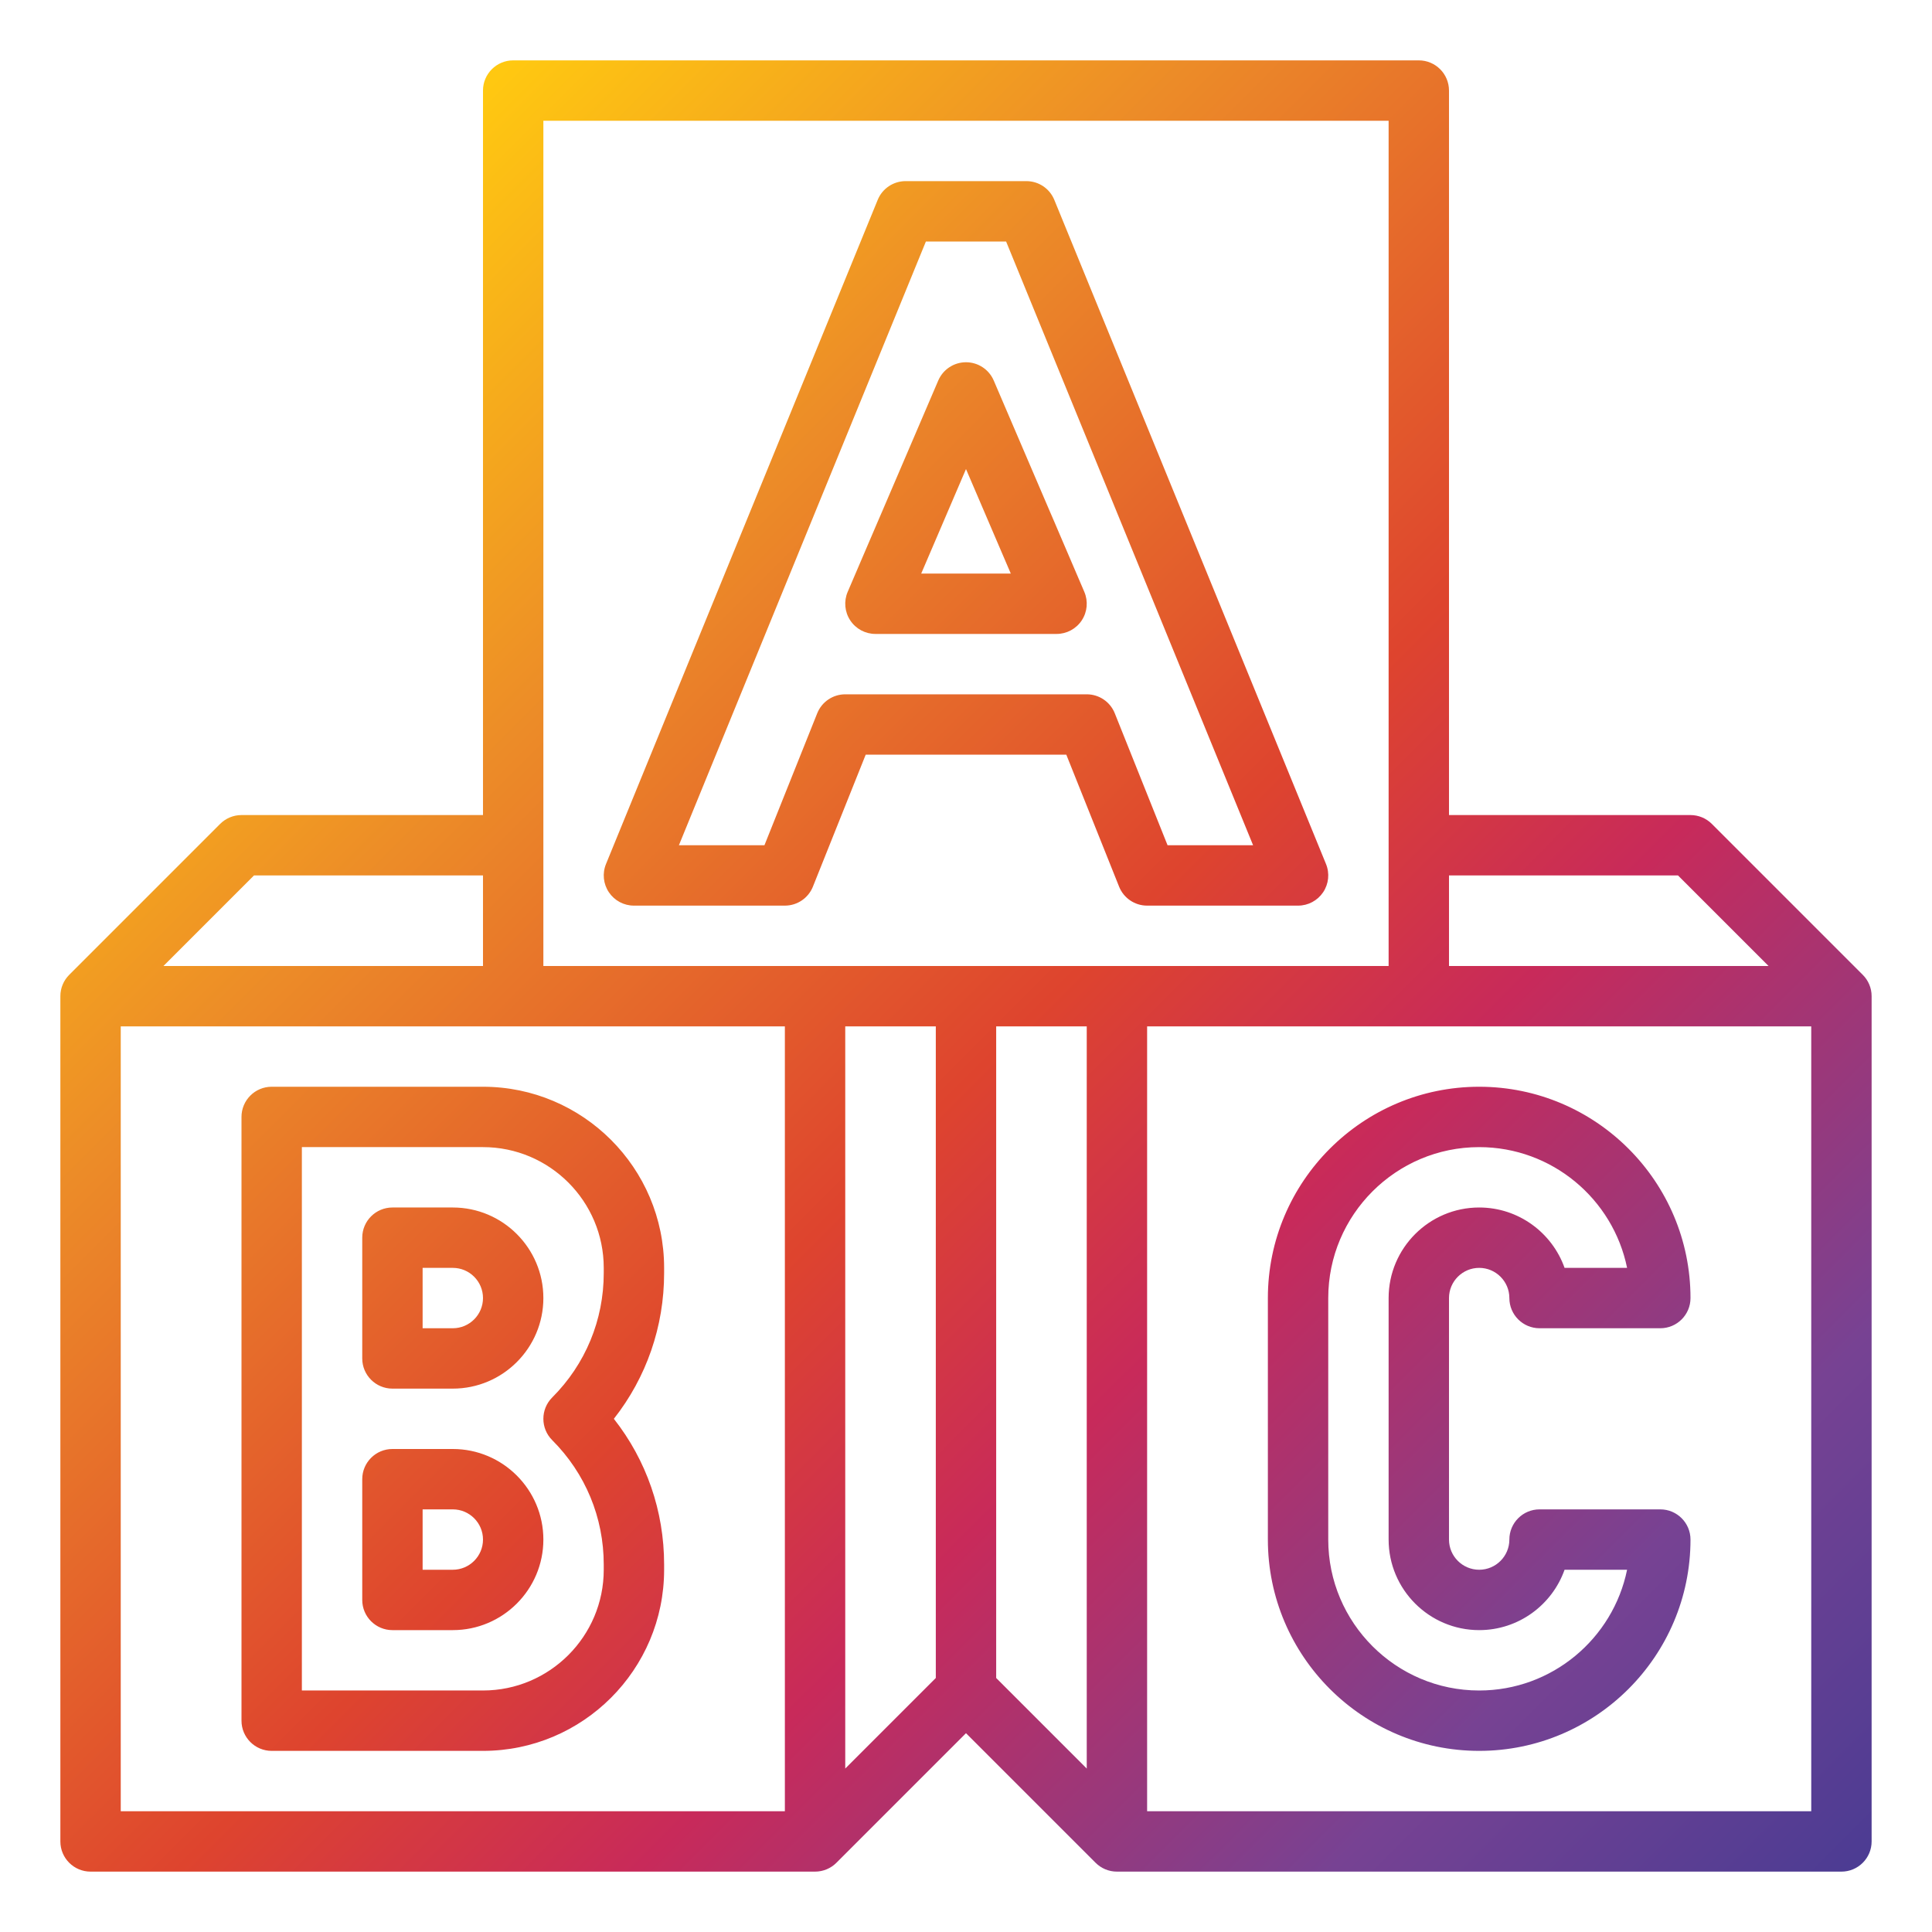 <svg id="Gradient" enable-background="new 0 0 512 512" height="512" viewBox="0 0 512 512" width="512" xmlns="http://www.w3.org/2000/svg" xmlns:xlink="http://www.w3.org/1999/xlink"><linearGradient id="SVGID_1_" gradientUnits="userSpaceOnUse" x1="46.343" x2="465.657" y1="102.343" y2="521.657"><stop offset=".004" stop-color="#ffc811"/><stop offset=".22" stop-color="#ec8b28"/><stop offset=".47" stop-color="#de442e"/><stop offset=".615" stop-color="#c82a5a"/><stop offset=".834" stop-color="#774293"/><stop offset="1" stop-color="#4c3c93"/></linearGradient><path d="m282.584 200 13.988 34.971c1.215 3.038 4.156 5.029 7.428 5.029h40c2.666 0 5.156-1.328 6.642-3.541 1.486-2.213 1.772-5.021.763-7.488l-72-176c-1.229-3.007-4.156-4.971-7.404-4.971h-32c-3.248 0-6.175 1.964-7.404 4.971l-72 176c-1.01 2.468-.724 5.275.763 7.488 1.485 2.213 3.976 3.541 6.642 3.541h40c3.271 0 6.213-1.991 7.428-5.029l13.988-34.971zm-66.012-10.971-13.988 34.971h-22.668l65.455-160h21.258l65.455 160h-22.668l-13.988-34.971c-1.215-3.038-4.156-5.029-7.428-5.029h-64c-3.271 0-6.213 1.991-7.428 5.029zm46.781-88.181c-1.261-2.941-4.153-4.849-7.354-4.849s-6.093 1.907-7.354 4.849l-24 56c-1.059 2.472-.806 5.311.675 7.556s3.989 3.596 6.679 3.596h48c2.689 0 5.198-1.351 6.679-3.596s1.733-5.084.675-7.556zm-19.222 51.151 11.868-27.691 11.868 27.691zm-140.132 168c-4.418 0-8 3.582-8 8v32c0 4.418 3.582 8 8 8h16c13.233 0 24-10.767 24-24s-10.767-24-24-24zm24 24c0 4.411-3.589 8-8 8h-8v-16h8c4.411 0 8 3.589 8 8zm-8 40h-16c-4.418 0-8 3.582-8 8v32c0 4.418 3.582 8 8 8h16c13.233 0 24-10.767 24-24s-10.767-24-24-24zm0 32h-8v-16h8c4.411 0 8 3.589 8 8s-3.589 8-8 8zm-48-128c-4.418 0-8 3.582-8 8v160c0 4.418 3.582 8 8 8h56c26.468 0 48-21.532 48-48v-1.373c0-14.184-4.685-27.648-13.319-38.627 8.635-10.979 13.319-24.443 13.319-38.627v-1.373c0-26.468-21.532-48-48-48zm88 48v1.373c0 12.454-4.85 24.163-13.657 32.97-3.124 3.125-3.124 8.189 0 11.314 8.808 8.807 13.657 20.516 13.657 32.97v1.373c0 17.645-14.355 32-32 32h-48v-144h48c17.645 0 32 14.355 32 32zm176 8v64c0 30.879 25.121 56 56 56s56-25.121 56-56c0-4.418-3.582-8-8-8h-32c-4.418 0-8 3.582-8 8 0 4.411-3.589 8-8 8s-8-3.589-8-8v-64c0-4.411 3.589-8 8-8s8 3.589 8 8c0 4.418 3.582 8 8 8h32c4.418 0 8-3.582 8-8 0-30.879-25.121-56-56-56s-56 25.121-56 56zm56-40c19.316 0 35.479 13.765 39.196 32h-16.567c-3.302-9.312-12.199-16-22.629-16-13.233 0-24 10.767-24 24v64c0 13.233 10.767 24 24 24 10.43 0 19.327-6.688 22.629-16h16.567c-3.717 18.235-19.88 32-39.196 32-22.056 0-40-17.944-40-40v-64c0-22.056 17.944-40 40-40zm101.657-45.657 0-0-40-40c-1.501-1.5-3.535-2.343-5.657-2.343h-64v-192c0-4.418-3.582-8-8-8h-240c-4.418 0-8 3.582-8 8v192h-64c-2.122 0-4.156.843-5.657 2.343l-40 40 0.0 0c-1.448 1.448-2.343 3.448-2.343 5.657v224c0 4.418 3.582 8 8 8h192c2.209 0 4.209-.896 5.657-2.343l0.0 0 34.343-34.343 34.343 34.343 0-0c1.448 1.448 3.448 2.343 5.657 2.343h192c4.418 0 8-3.582 8-8v-224c0-2.209-.896-4.209-2.343-5.657zm-48.97-26.343 24 24h-84.686v-24zm-300.687-200h224v224h-72-80-72zm104 240v172.686l-24 24v-196.686zm16 0h24v196.686l-24-24zm-196.687-40h60.687v24h-84.686zm140.687 248h-176v-208h104 72zm272 0h-176v-208h72 104z" fill="url(#SVGID_1_)"/></svg>